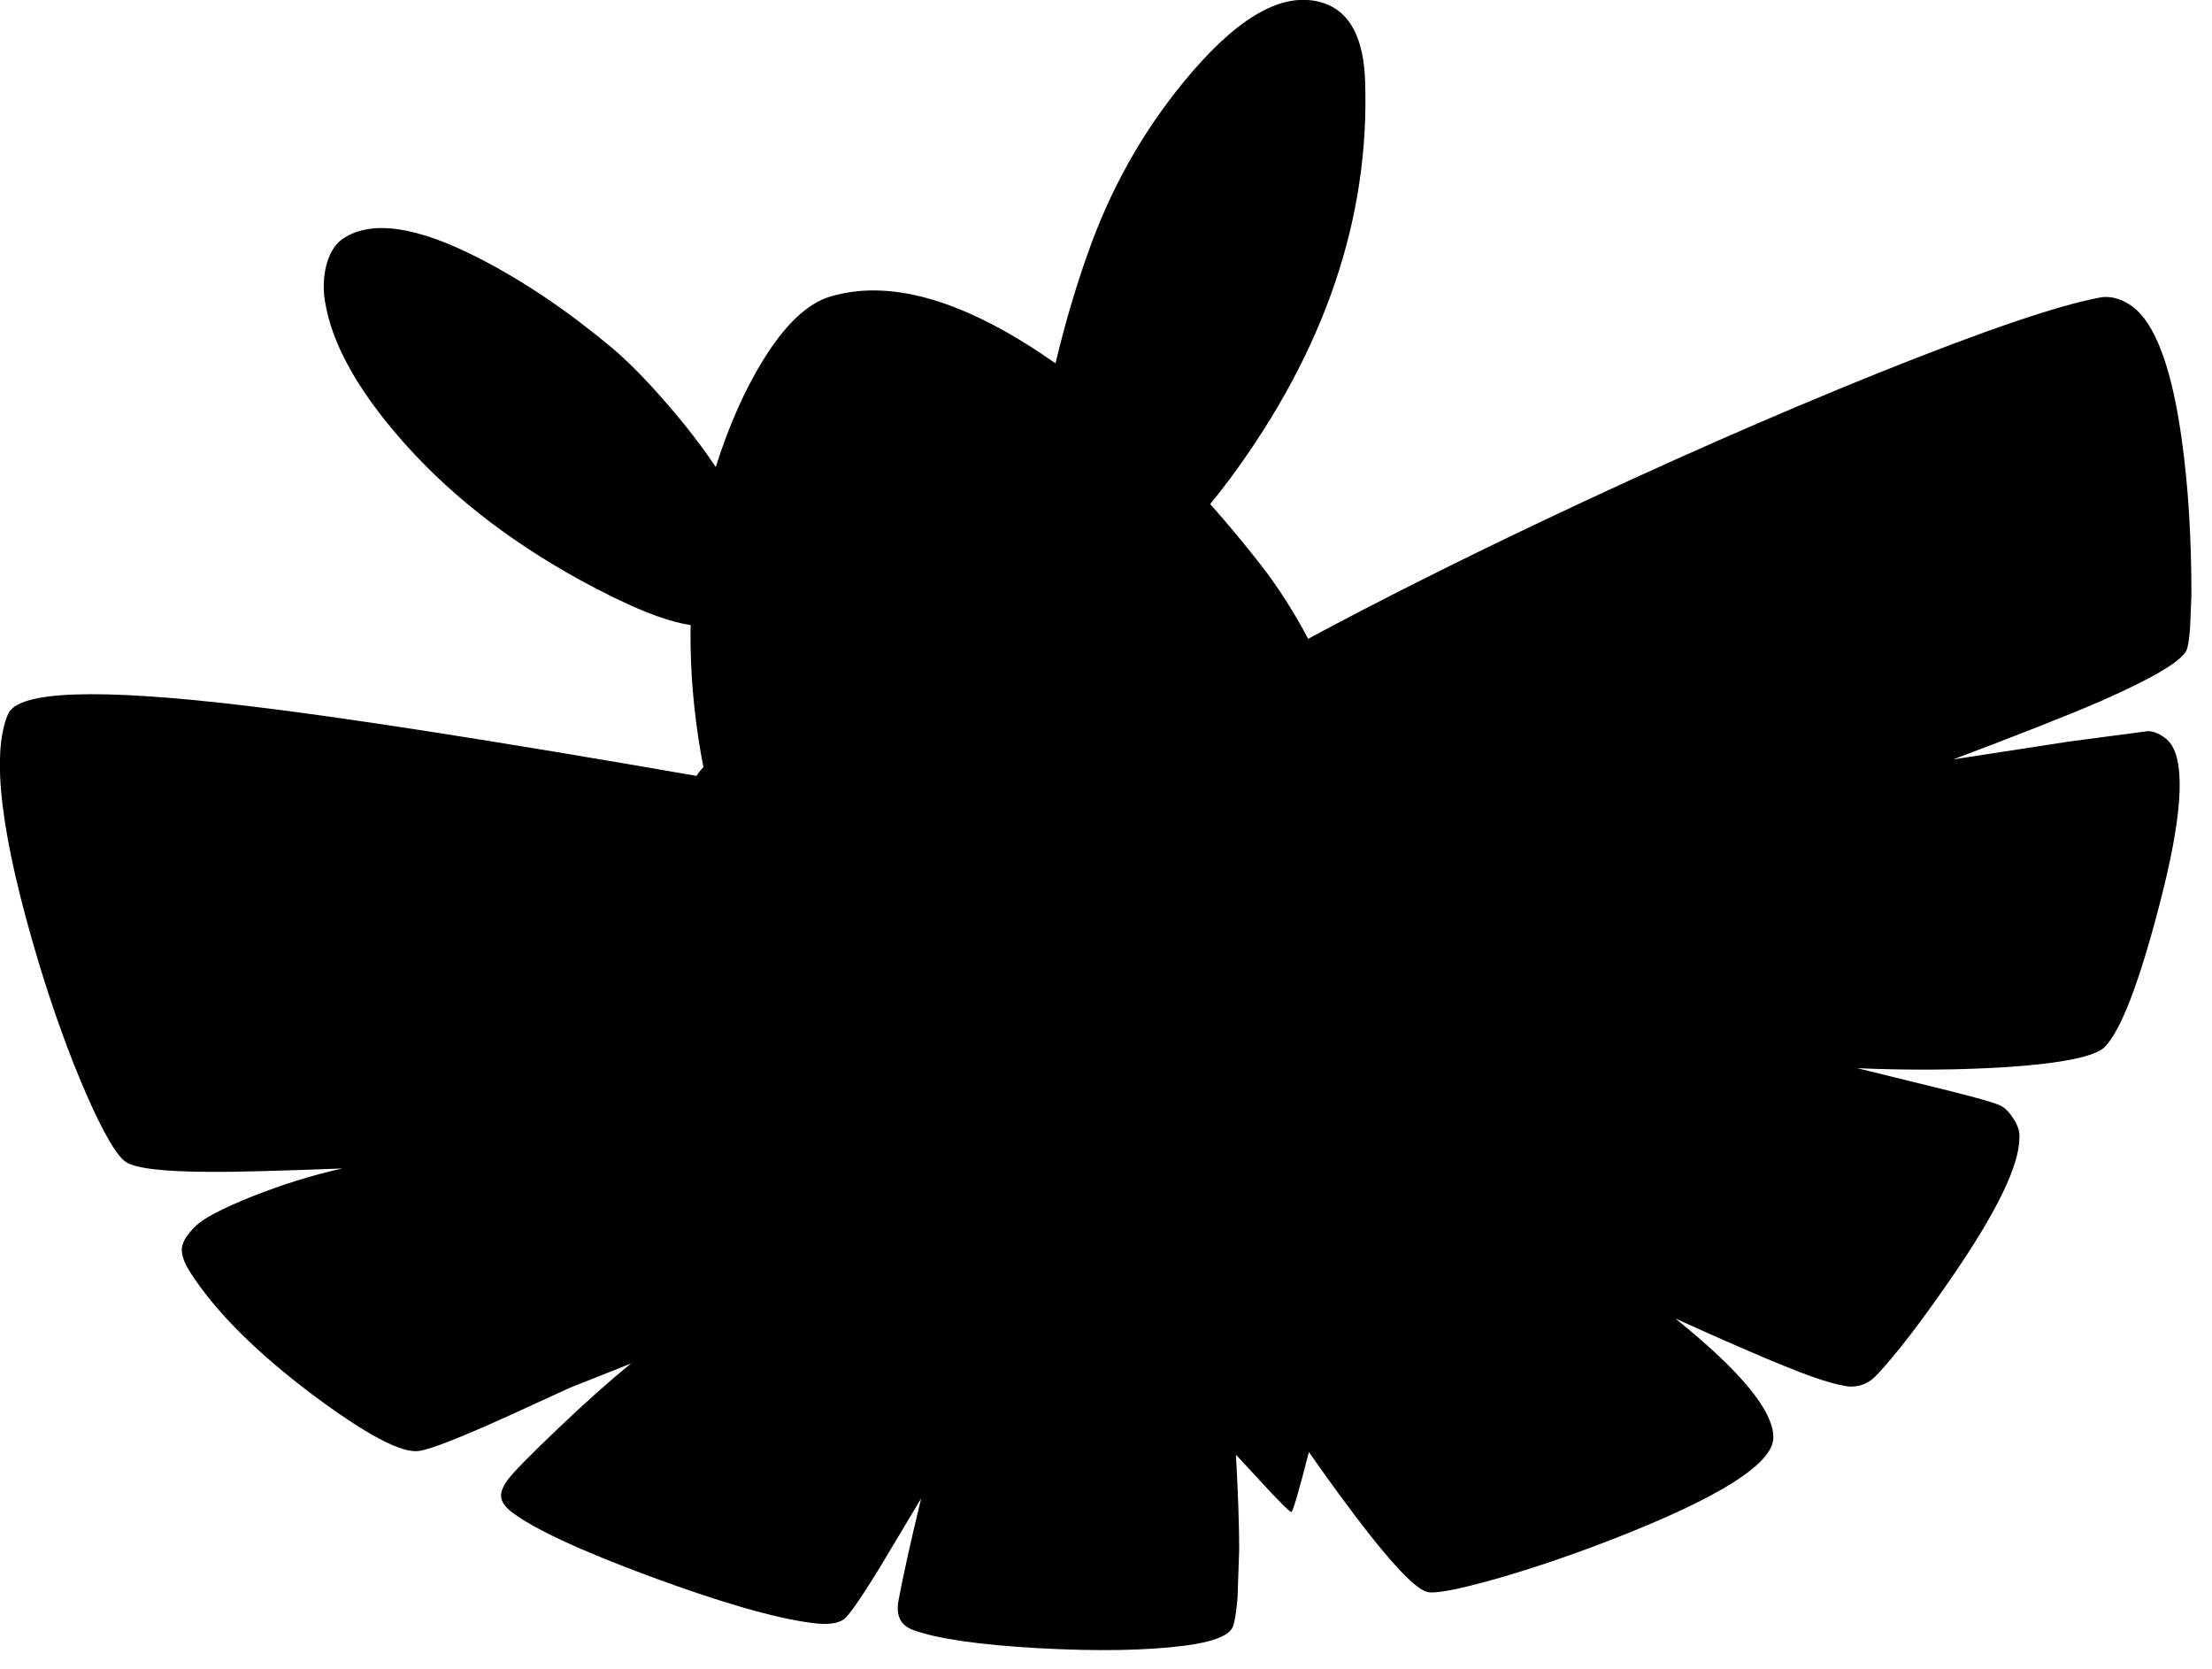 <?xml version="1.0" encoding="utf-8"?>
<!-- Generator: Adobe Illustrator 16.0.0, SVG Export Plug-In . SVG Version: 6.00 Build 0)  -->
<!DOCTYPE svg PUBLIC "-//W3C//DTD SVG 1.1//EN" "http://www.w3.org/Graphics/SVG/1.1/DTD/svg11.dtd">
<svg version="1.1" id="图层_1" xmlns="http://www.w3.org/2000/svg" xmlns:xlink="http://www.w3.org/1999/xlink" x="0px" y="0px"
	 width="391px" height="295px" viewBox="0 0 391 295" enable-background="new 0 0 391 295" xml:space="preserve">
<path d="M385.612,77.391c-1.631-11.618-4.261-19.141-7.889-22.569c-0.899-0.832-1.931-1.465-3.096-1.897
	c-1.198-0.433-2.33-0.549-3.396-0.35c-7.391,1.365-20.489,5.826-39.297,13.382c-18.441,7.423-38.132,16.095-59.07,26.015
	c-15.38,7.303-29.257,14.279-41.637,20.93c-2.491-4.746-5.319-9.163-8.495-13.24c-2.916-3.725-5.855-7.248-8.815-10.584
	c1.165-1.413,2.338-2.898,3.523-4.496c16.71-22.603,24.666-45.971,23.867-70.105c-0.233-7.656-2.63-12.283-7.19-13.881
	c-6.657-2.297-14.447,1.731-23.368,12.083c-7.723,8.955-13.682,19.107-17.876,30.459c-2.446,6.664-4.543,13.691-6.297,21.073
	c-0.829-0.581-1.659-1.147-2.491-1.7c-14.713-9.787-27.163-13.149-37.349-10.086c-4.028,1.199-7.989,4.96-11.884,11.285
	c-3.238,5.243-6.013,11.528-8.337,18.829c-2.441-3.667-5.385-7.479-8.839-11.439c-3.595-4.127-6.808-7.373-9.637-9.737
	c-7.79-6.491-15.545-11.717-23.269-15.679c-11.251-5.792-19.374-6.907-24.367-3.345c-1.265,0.932-2.181,2.48-2.747,4.644
	c-0.499,2.064-0.566,4.178-0.2,6.341c1.165,7.19,5.476,15.113,12.933,23.768c8.389,9.753,19.041,18.192,31.957,25.315
	c8.698,4.766,15.27,7.446,19.729,8.054c-0.021,1.234-0.025,2.477-0.006,3.73c0.111,7.067,0.877,14.204,2.267,21.406
	c-0.467,0.47-0.872,0.979-1.211,1.531c-35.902-6.238-62.459-10.374-79.649-12.402c-26.231-3.129-40.245-2.646-42.043,1.448
	c-3.063,7.091-1.282,21.671,5.343,43.741c2.63,8.688,5.443,16.478,8.438,23.368c3.029,6.924,5.376,10.952,7.041,12.083
	c1.665,1.133,6.658,1.715,14.98,1.748c4.061,0.033,11.817-0.166,23.268-0.6c-5.292,1.166-10.686,2.847-16.178,5.043
	c-5.027,2.031-8.222,3.695-9.587,4.994c-1.598,1.498-2.463,2.846-2.596,4.045c-0.1,1.131,0.399,2.563,1.498,4.293
	c4.427,6.891,11.618,14.082,21.571,21.571c9.454,7.058,15.712,10.386,18.774,9.986c2.13-0.267,7.856-2.53,17.177-6.79
	c3.6-1.66,6.764-3.111,9.51-4.363c3.32-1.311,6.944-2.749,10.872-4.314c-3.862,3.125-8.224,7.013-13.092,11.673
	c-4.927,4.694-7.856,7.69-8.788,8.988c-0.799,1.132-1.165,2.097-1.099,2.896c0.1,0.865,0.683,1.731,1.748,2.597
	c3.928,3.029,12.134,6.857,24.617,11.484c12.45,4.594,21.904,7.323,28.362,8.188c3.029,0.434,5.076,0.15,6.142-0.848
	c1.132-1.166,3.162-4.145,6.092-8.938l7.29-12.184c-1.864,7.724-3.196,13.731-3.995,18.026c-0.5,2.695,0.383,4.443,2.646,5.242
	c4.228,1.531,11.618,2.597,22.17,3.195c10.419,0.566,19.008,0.416,25.766-0.449c5.092-0.666,7.938-1.797,8.537-3.395
	c0.301-0.766,0.566-2.397,0.799-4.895l0.301-8.638c0-4.306-0.192-9.924-0.573-16.822l3.369,3.64c4.062,4.428,6.208,6.592,6.44,6.492
	c0.276-0.126,1.305-3.661,3.087-10.602c2.079,2.971,3.884,5.495,5.402,7.555c7.956,10.853,13.132,16.578,15.528,17.178
	c1.398,0.332,5.359-0.416,11.885-2.248c6.657-1.896,13.581-4.244,20.771-7.04c19.008-7.39,28.512-13.398,28.512-18.025
	c0-4.728-5.775-11.734-17.326-21.021c13.148,5.958,21.803,9.587,25.964,10.886c2.33,0.732,4.012,1.115,5.043,1.148
	c1.798,0,3.329-0.684,4.594-2.048c3.596-3.828,8.156-9.786,13.682-17.876c7.689-11.251,11.534-19.273,11.534-24.066v-0.75
	c-0.1-0.865-0.482-1.781-1.148-2.746c-0.599-0.932-1.248-1.614-1.947-2.047c-0.832-0.5-4.077-1.448-9.736-2.846l-15.829-3.896
	c9.255,0.399,18.076,0.333,26.465-0.2c9.786-0.665,15.545-1.847,17.276-3.545c2.862-2.896,6.108-11.352,9.736-25.365
	c3.862-14.847,4.544-24.201,2.048-28.062c-0.399-0.632-0.999-1.182-1.798-1.648c-0.832-0.499-1.614-0.749-2.347-0.749l-13.981,1.848
	l-20.422,3.146c11.751-4.428,20.472-7.873,26.164-10.336c9.055-3.994,14.064-6.957,15.03-8.888c0.266-0.533,0.482-1.814,0.648-3.845
	l0.25-5.992C387.36,94.801,386.777,85.547,385.612,77.391z"/>
</svg>
